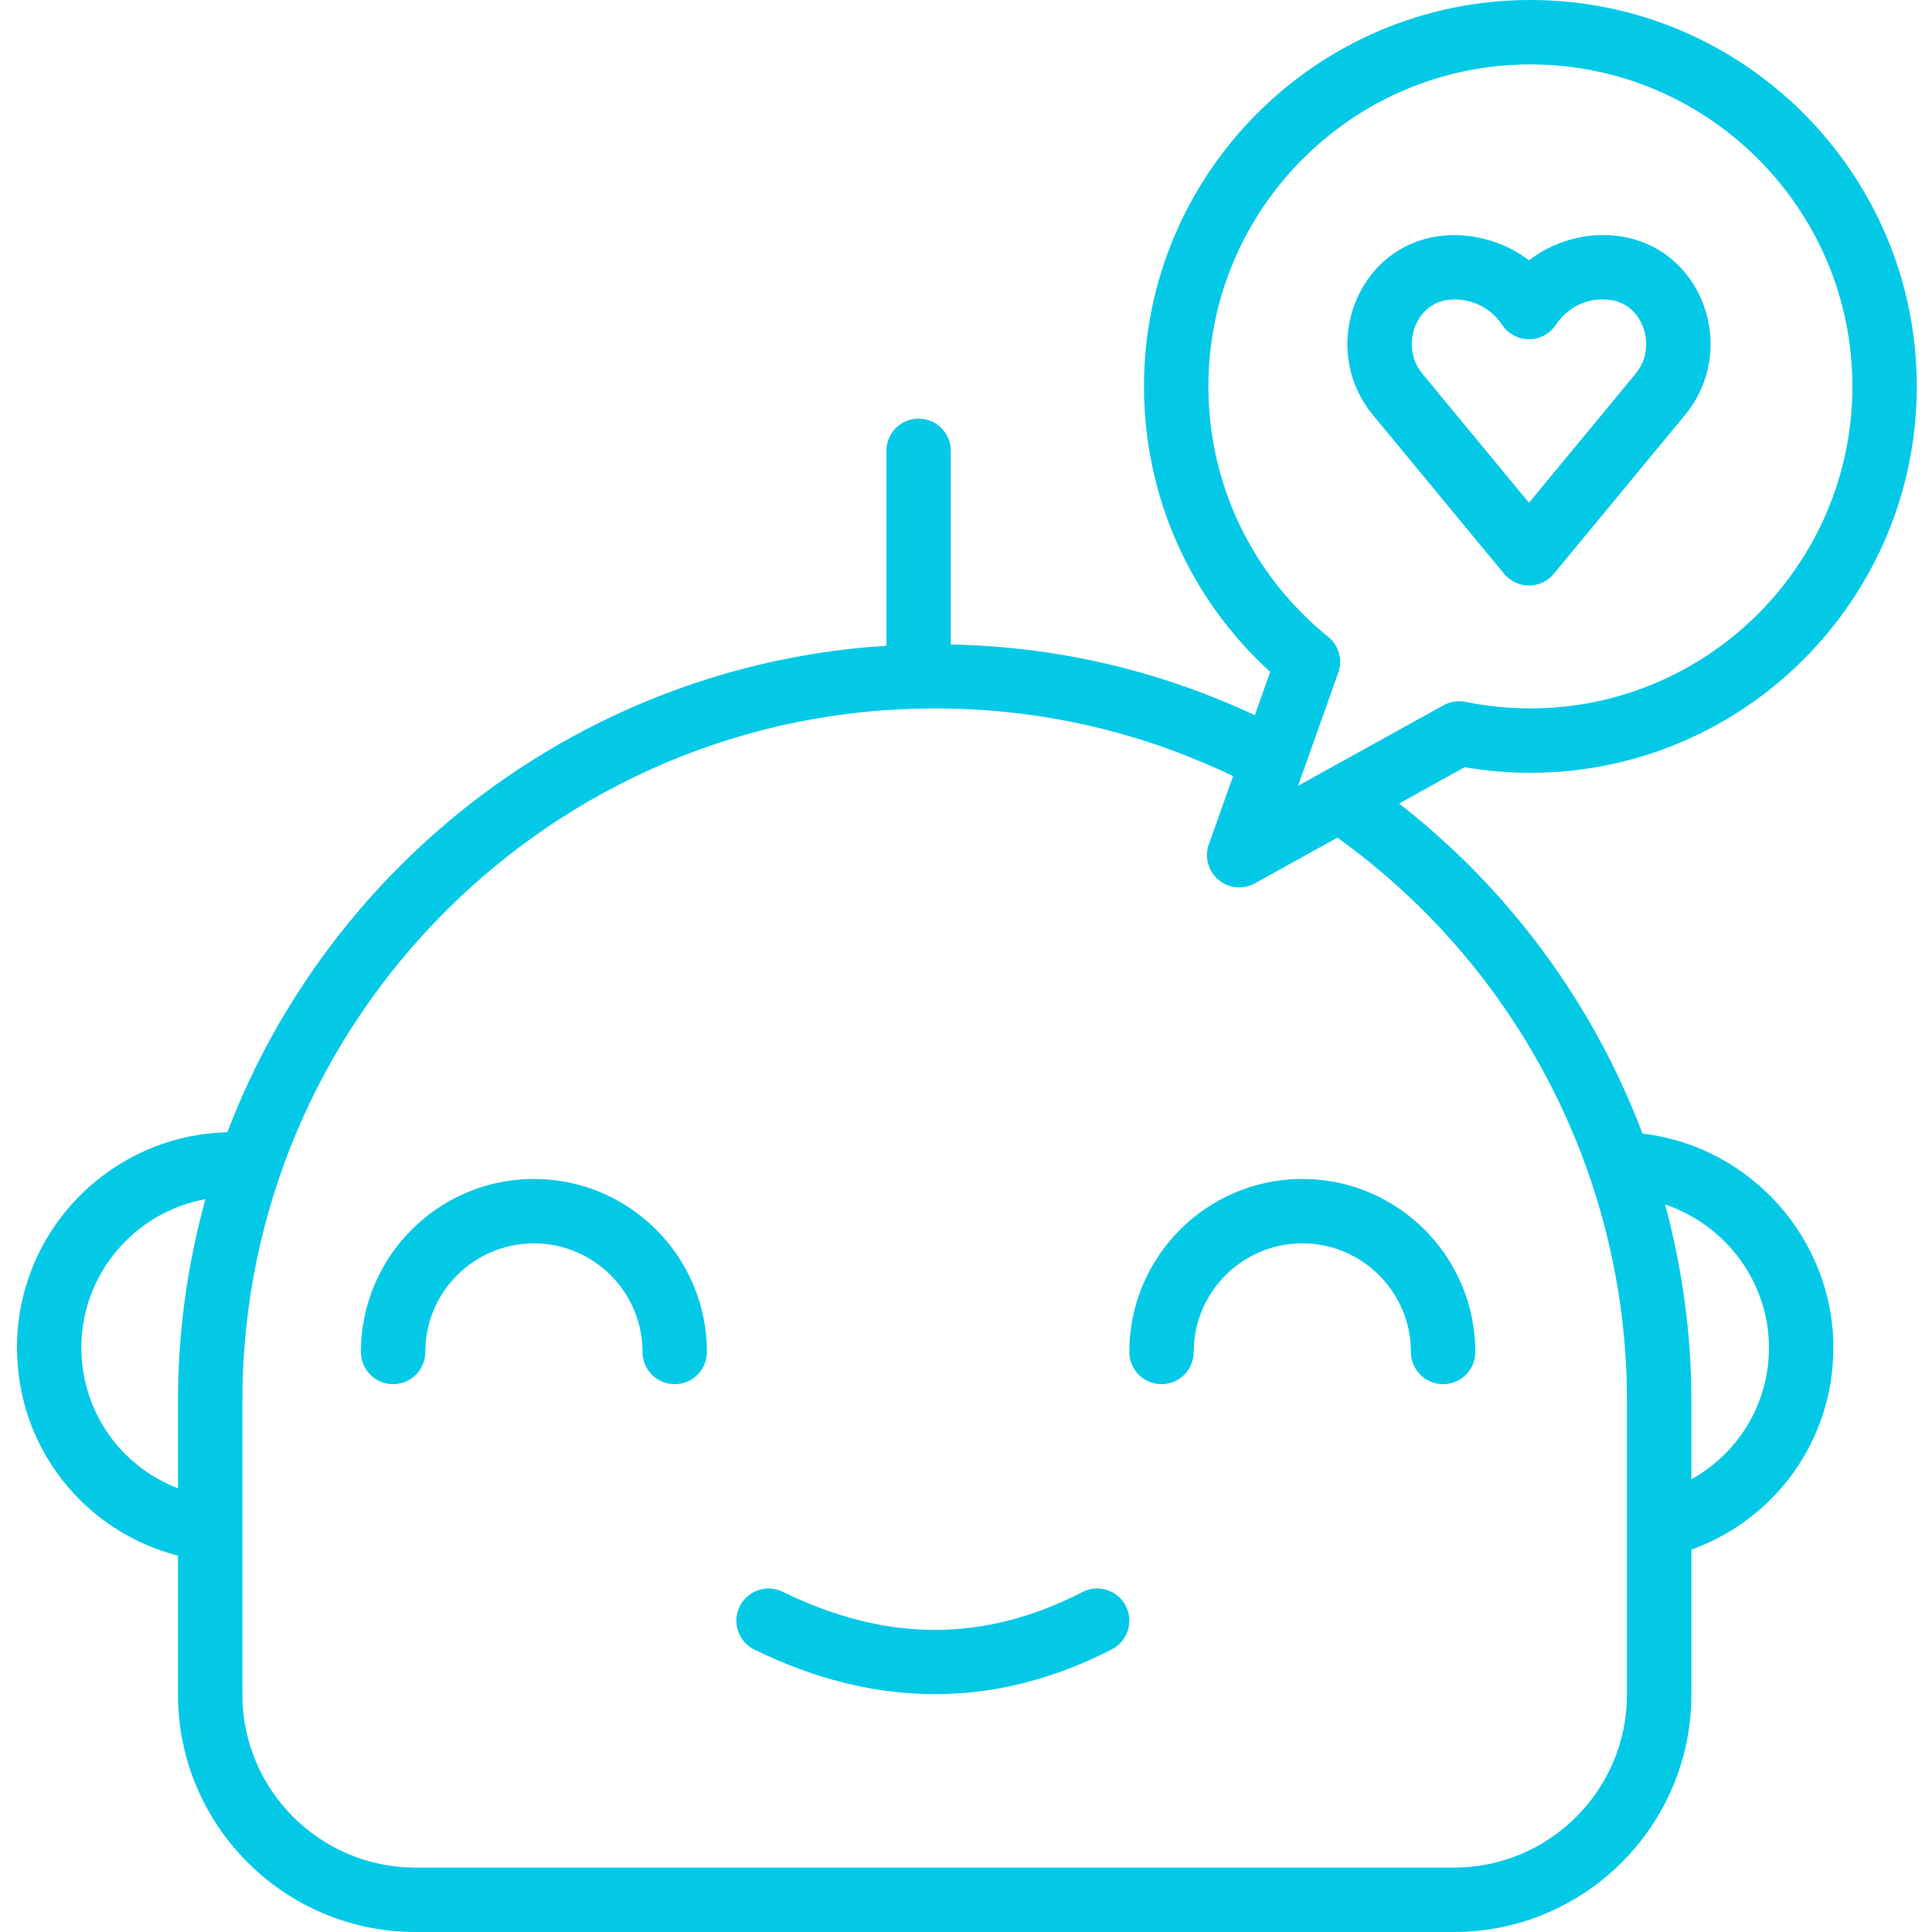 <?xml version="1.0"?>
<svg xmlns="http://www.w3.org/2000/svg" height="512px" viewBox="-3 0 409 409.602" width="512px" class=""><g><path d="m344.926 240.34c-10.332-27.344-28.082-51.66-51.613-69.992l13.902-7.695c4.594.789 9.273 1.188 13.938 1.188 45.172 0 81.922-36.746 81.922-81.918 0-45.176-36.75-81.922-81.922-81.922-45.168 0-81.918 36.746-81.918 81.922 0 23.199 9.695 44.992 26.758 60.523l-3.266 9.184c-20.27-9.5-41.91-14.535-64.453-15v-41.055c0-3.773-3.055-6.824-6.824-6.824-3.773 0-6.828 3.051-6.828 6.824v41.324c-63.977 4.051-117.863 45.75-139.723 103.152-24.688.594-44.598 20.824-44.598 45.648 0 20.969 13.992 38.871 34.133 44.129v29.434c0 27.762 22.582 50.34 50.34 50.34h220.176c27.754 0 50.34-22.578 50.34-50.34v-30.727c17.93-6.484 30.098-23.312 30.098-42.832 0-23.082-17.676-42.742-40.461-45.363zm-92.039-158.418c0-37.641 30.625-68.266 68.266-68.266 37.645 0 68.27 30.625 68.27 68.266s-30.625 68.266-68.27 68.266c-4.609 0-9.227-.465-13.73-1.379-1.609-.332-3.246-.066-4.672.711l-30.859 17.082 8.539-23.996c.969-2.727.109-5.773-2.141-7.59-16.145-13.055-25.402-32.406-25.402-53.094zm-238.934 203.777c0-15.703 11.375-28.746 26.305-31.469-3.766 13.613-5.824 27.934-5.824 42.73v18.578c-12.238-4.703-20.48-16.363-20.48-29.84zm327.68 73.562c0 20.227-16.457 36.688-36.684 36.688h-220.176c-20.23 0-36.688-16.461-36.688-36.688v-62.301c0-80.934 65.844-146.773 146.773-146.773 22.203 0 43.465 4.863 63.273 14.355l-5.152 14.477c-.949 2.676-.145 5.652 2.02 7.496 1.262 1.066 2.832 1.617 4.414 1.617 1.133 0 2.27-.277 3.309-.852l17.508-9.691c38.461 27.559 61.402 72.086 61.402 119.371zm13.656-45.645v-16.656c0-14.207-1.957-28.164-5.574-41.598 12.77 4.277 22.02 16.383 22.02 30.336 0 11.922-6.488 22.391-16.445 27.918zm0 0" data-original="#000000" class="active-path" data-old_color="#000000" fill="#03C9E7"/><path d="m109.891 249.949c-20.223 0-36.676 16.453-36.676 36.68 0 3.773 3.055 6.824 6.828 6.824 3.77 0 6.824-3.051 6.824-6.824 0-12.699 10.328-23.027 23.023-23.027s23.027 10.328 23.027 23.027c0 3.773 3.055 6.824 6.824 6.824 3.773 0 6.828-3.051 6.828-6.824 0-20.227-16.453-36.68-36.68-36.68zm0 0" data-original="#000000" class="active-path" data-old_color="#000000" fill="#03C9E7"/><path d="m272.801 249.949c-20.223 0-36.676 16.453-36.676 36.68 0 3.773 3.055 6.824 6.828 6.824 3.77 0 6.824-3.051 6.824-6.824 0-12.699 10.328-23.027 23.023-23.027 12.695 0 23.027 10.328 23.027 23.027 0 3.773 3.055 6.824 6.824 6.824 3.773 0 6.828-3.051 6.828-6.824 0-20.227-16.453-36.68-36.68-36.68zm0 0" data-original="#000000" class="active-path" data-old_color="#000000" fill="#03C9E7"/><path d="m226.176 337.535c-20.801 10.703-41.586 10.699-63.527-.062-3.387-1.676-7.473-.25-9.137 3.121-1.66 3.387-.258 7.48 3.129 9.133 12.84 6.301 25.625 9.449 38.262 9.449 12.684 0 25.219-3.168 37.523-9.508 3.352-1.719 4.672-5.84 2.945-9.191-1.73-3.355-5.844-4.695-9.195-2.941zm0 0" data-original="#000000" class="active-path" data-old_color="#000000" fill="#03C9E7"/><path d="m315.59 121.656c1.297 1.57 3.227 2.477 5.266 2.477 2.035 0 3.965-.906 5.262-2.477l27.859-33.723c5.551-6.715 6.922-15.941 3.582-24.078-3.227-7.855-10.102-13.047-18.363-13.879-6.488-.707-13.223 1.25-18.34 5.219-5.117-3.961-11.996-5.867-18.312-5.227-8.289.84-15.164 6.035-18.391 13.895-3.34 8.133-1.965 17.359 3.582 24.074zm-18.809-52.613c.613-1.496 2.539-5.02 7.164-5.496.398-.039.801-.059 1.207-.059 4.031 0 7.777 2.012 10.016 5.379 1.262 1.906 3.398 3.055 5.688 3.055 2.285 0 4.418-1.148 5.684-3.047 2.469-3.723 6.641-5.84 11.25-5.32 4.602.465 6.523 3.992 7.141 5.488 1.113 2.711 1.312 6.82-1.477 10.199l-22.598 27.348-22.594-27.348c-2.793-3.379-2.594-7.48-1.48-10.199zm0 0" data-original="#000000" class="active-path" data-old_color="#000000" fill="#03C9E7"/></g> </svg>
